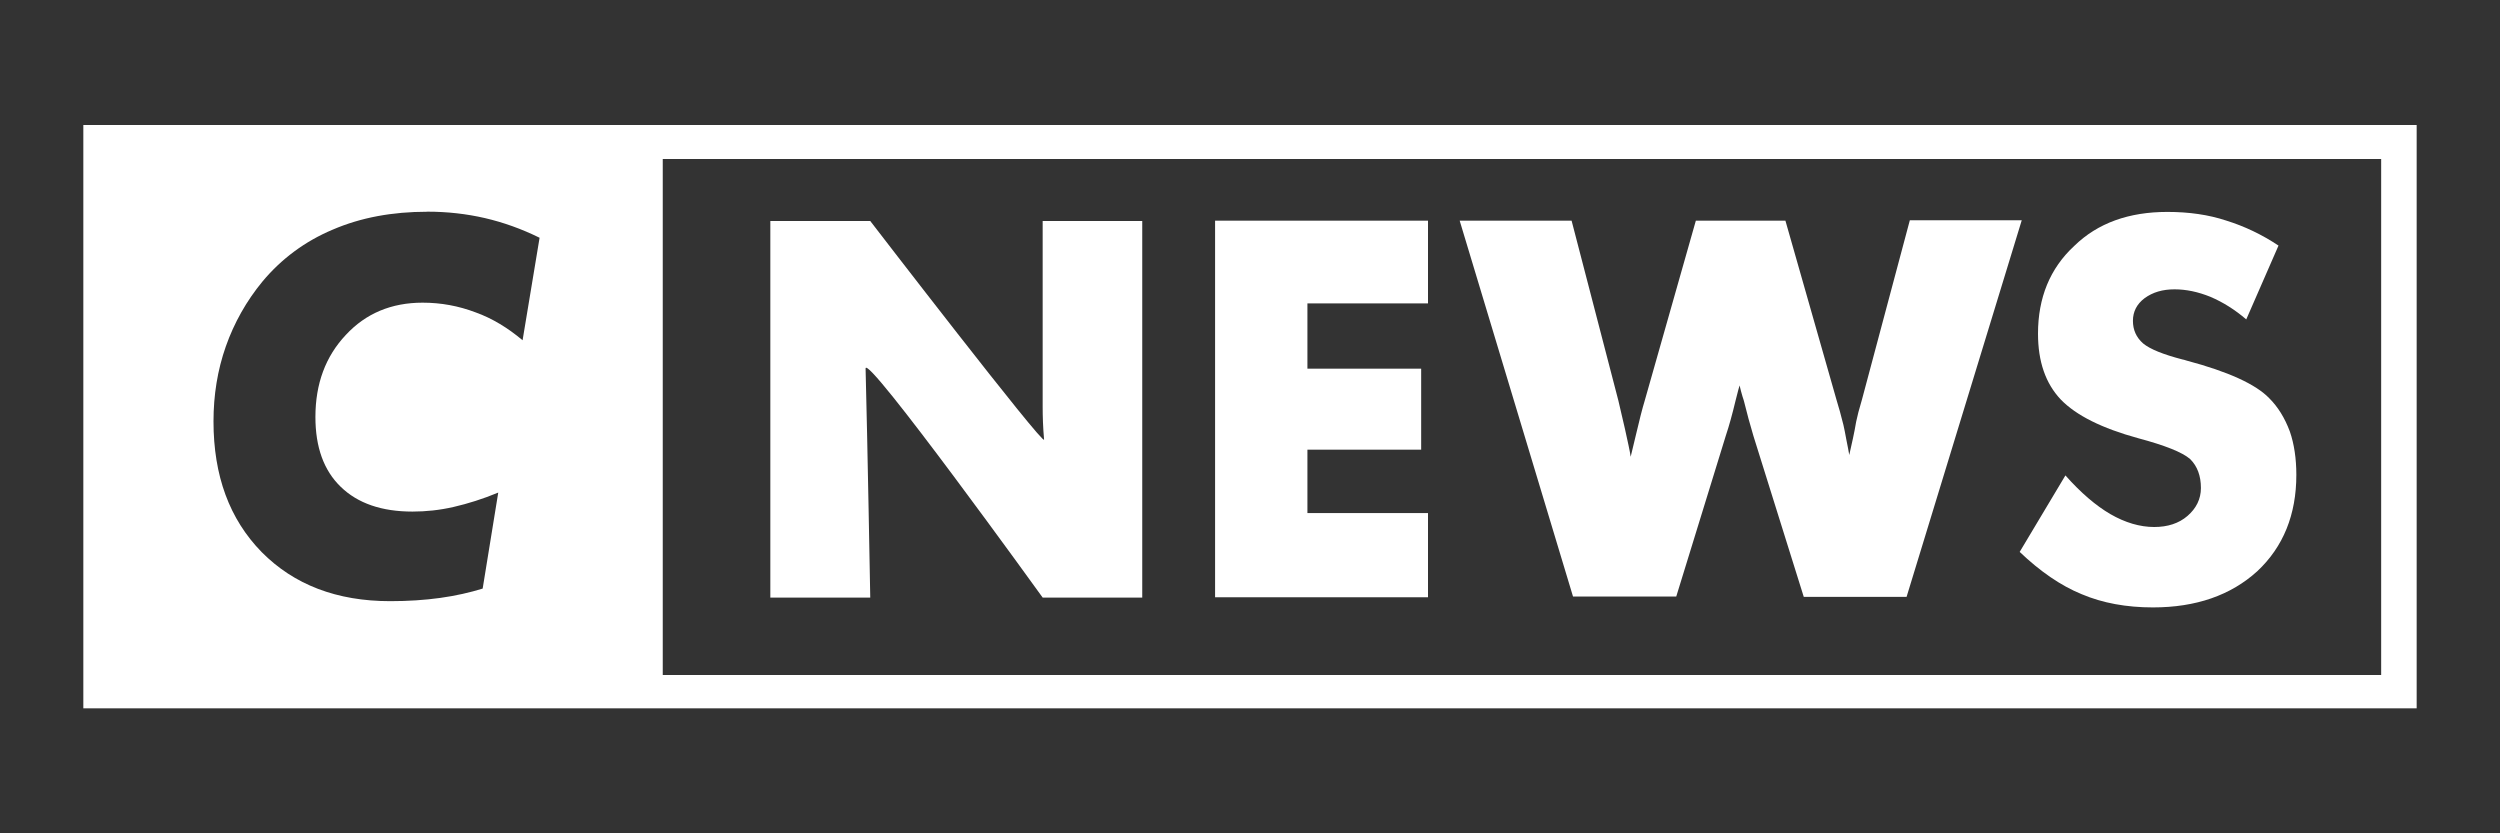 <?xml version="1.0" encoding="UTF-8" ?>
<svg xmlns="http://www.w3.org/2000/svg" width="30" height="10">
  <rect width="100%" height="100%" fill="#333333" stroke="none"/>
  <path
    d="m 1,1.5 v 7 h 28 v -7 z m 6.953,0.408 H 28.574 v 6.192 H 7.953 Z m -2.825,0.632 c 0.239,0 0.469,0.026 0.691,0.077 0.222,0.052 0.439,0.129 0.656,0.236 l -0.204,1.23 c -0.174,-0.146 -0.361,-0.262 -0.565,-0.335 -0.204,-0.077 -0.413,-0.116 -0.635,-0.116 -0.374,0 -0.682,0.129 -0.921,0.387 -0.243,0.258 -0.365,0.585 -0.365,0.985 0,0.361 0.1,0.641 0.304,0.838 0.204,0.198 0.491,0.297 0.861,0.297 0.161,0 0.326,-0.017 0.495,-0.056 0.169,-0.039 0.348,-0.095 0.534,-0.172 l -0.187,1.152 c -0.152,0.047 -0.322,0.086 -0.509,0.112 -0.187,0.026 -0.387,0.039 -0.6,0.039 -0.643,0 -1.156,-0.198 -1.543,-0.589 -0.387,-0.396 -0.578,-0.916 -0.578,-1.569 0,-0.314 0.048,-0.615 0.148,-0.899 0.1,-0.284 0.248,-0.546 0.439,-0.778 0.226,-0.271 0.508,-0.482 0.843,-0.623 0.339,-0.146 0.717,-0.215 1.134,-0.215 z"
    fill="white"
  />
  <path
    d="m 9.244,7.171 v -4.519 h 1.199 c 0,0 2.09,2.717 2.086,2.623 -0.013,-0.146 -0.017,-0.279 -0.017,-0.391 v -2.232 h 1.195 v 4.519 H 12.512 c 0,0 -2.129,-2.954 -2.125,-2.748 0.022,0.834 0.056,2.748 0.056,2.748 z"
    fill="white"
  />
  <path
    d="m 14.581,7.167 v -4.519 h 2.555 v 0.993 h -1.447 v 0.783 h 1.365 v 0.972 h -1.365 v 0.761 h 1.447 v 1.01 z"
    fill="white"
  />
  <path
    d="m 21.425,2.648 0.613,2.15 c 0.026,0.086 0.056,0.189 0.083,0.301 0.009,0.043 0.022,0.099 0.035,0.176 0.017,0.077 0.026,0.138 0.035,0.185 0.03,-0.133 0.061,-0.267 0.083,-0.4 0.013,-0.065 0.035,-0.15 0.07,-0.267 l 0.574,-2.15 h 1.343 l -1.382,4.519 h -1.234 l -0.604,-1.931 c -0.043,-0.142 -0.078,-0.275 -0.109,-0.4 -0.004,-0.013 -0.009,-0.039 -0.022,-0.073 -0.013,-0.039 -0.022,-0.082 -0.035,-0.133 -0.004,0.013 -0.022,0.073 -0.048,0.181 -0.039,0.163 -0.078,0.305 -0.117,0.421 l -0.595,1.931 h -1.239 l -1.36,-4.51 h 1.343 l 0.561,2.158 c 0.017,0.073 0.043,0.185 0.078,0.335 0.035,0.159 0.061,0.275 0.07,0.34 0.03,-0.129 0.052,-0.219 0.065,-0.271 0.039,-0.168 0.074,-0.305 0.104,-0.404 l 0.613,-2.158 z"
    fill="white"
  />
  <path
    d="m 24.785,5.705 c 0.187,0.211 0.369,0.365 0.539,0.464 0.178,0.103 0.356,0.155 0.526,0.155 0.161,0 0.296,-0.043 0.4,-0.133 0.104,-0.09 0.161,-0.202 0.161,-0.335 0,-0.146 -0.043,-0.262 -0.13,-0.348 -0.096,-0.082 -0.3,-0.163 -0.621,-0.249 -0.439,-0.12 -0.747,-0.275 -0.93,-0.464 -0.183,-0.193 -0.274,-0.456 -0.274,-0.791 0,-0.43 0.143,-0.783 0.435,-1.053 0.282,-0.275 0.656,-0.408 1.117,-0.408 0.261,0 0.495,0.034 0.704,0.103 0.222,0.069 0.43,0.168 0.63,0.301 l -0.387,0.886 c -0.135,-0.116 -0.278,-0.206 -0.43,-0.271 -0.148,-0.06 -0.291,-0.09 -0.43,-0.09 -0.143,0 -0.261,0.034 -0.361,0.107 -0.091,0.069 -0.139,0.159 -0.139,0.271 0,0.107 0.039,0.198 0.122,0.271 0.083,0.069 0.243,0.133 0.474,0.193 0.009,0 0.017,0.005 0.022,0.005 0.004,0 0.017,0.005 0.026,0.008 0.5,0.133 0.83,0.284 0.991,0.451 0.104,0.103 0.187,0.236 0.248,0.4 0.052,0.15 0.078,0.327 0.078,0.52 0,0.477 -0.156,0.864 -0.469,1.157 -0.317,0.288 -0.734,0.434 -1.252,0.434 -0.317,0 -0.604,-0.052 -0.856,-0.159 -0.252,-0.103 -0.5,-0.275 -0.743,-0.507 z"
    fill="white"
  />
</svg>
